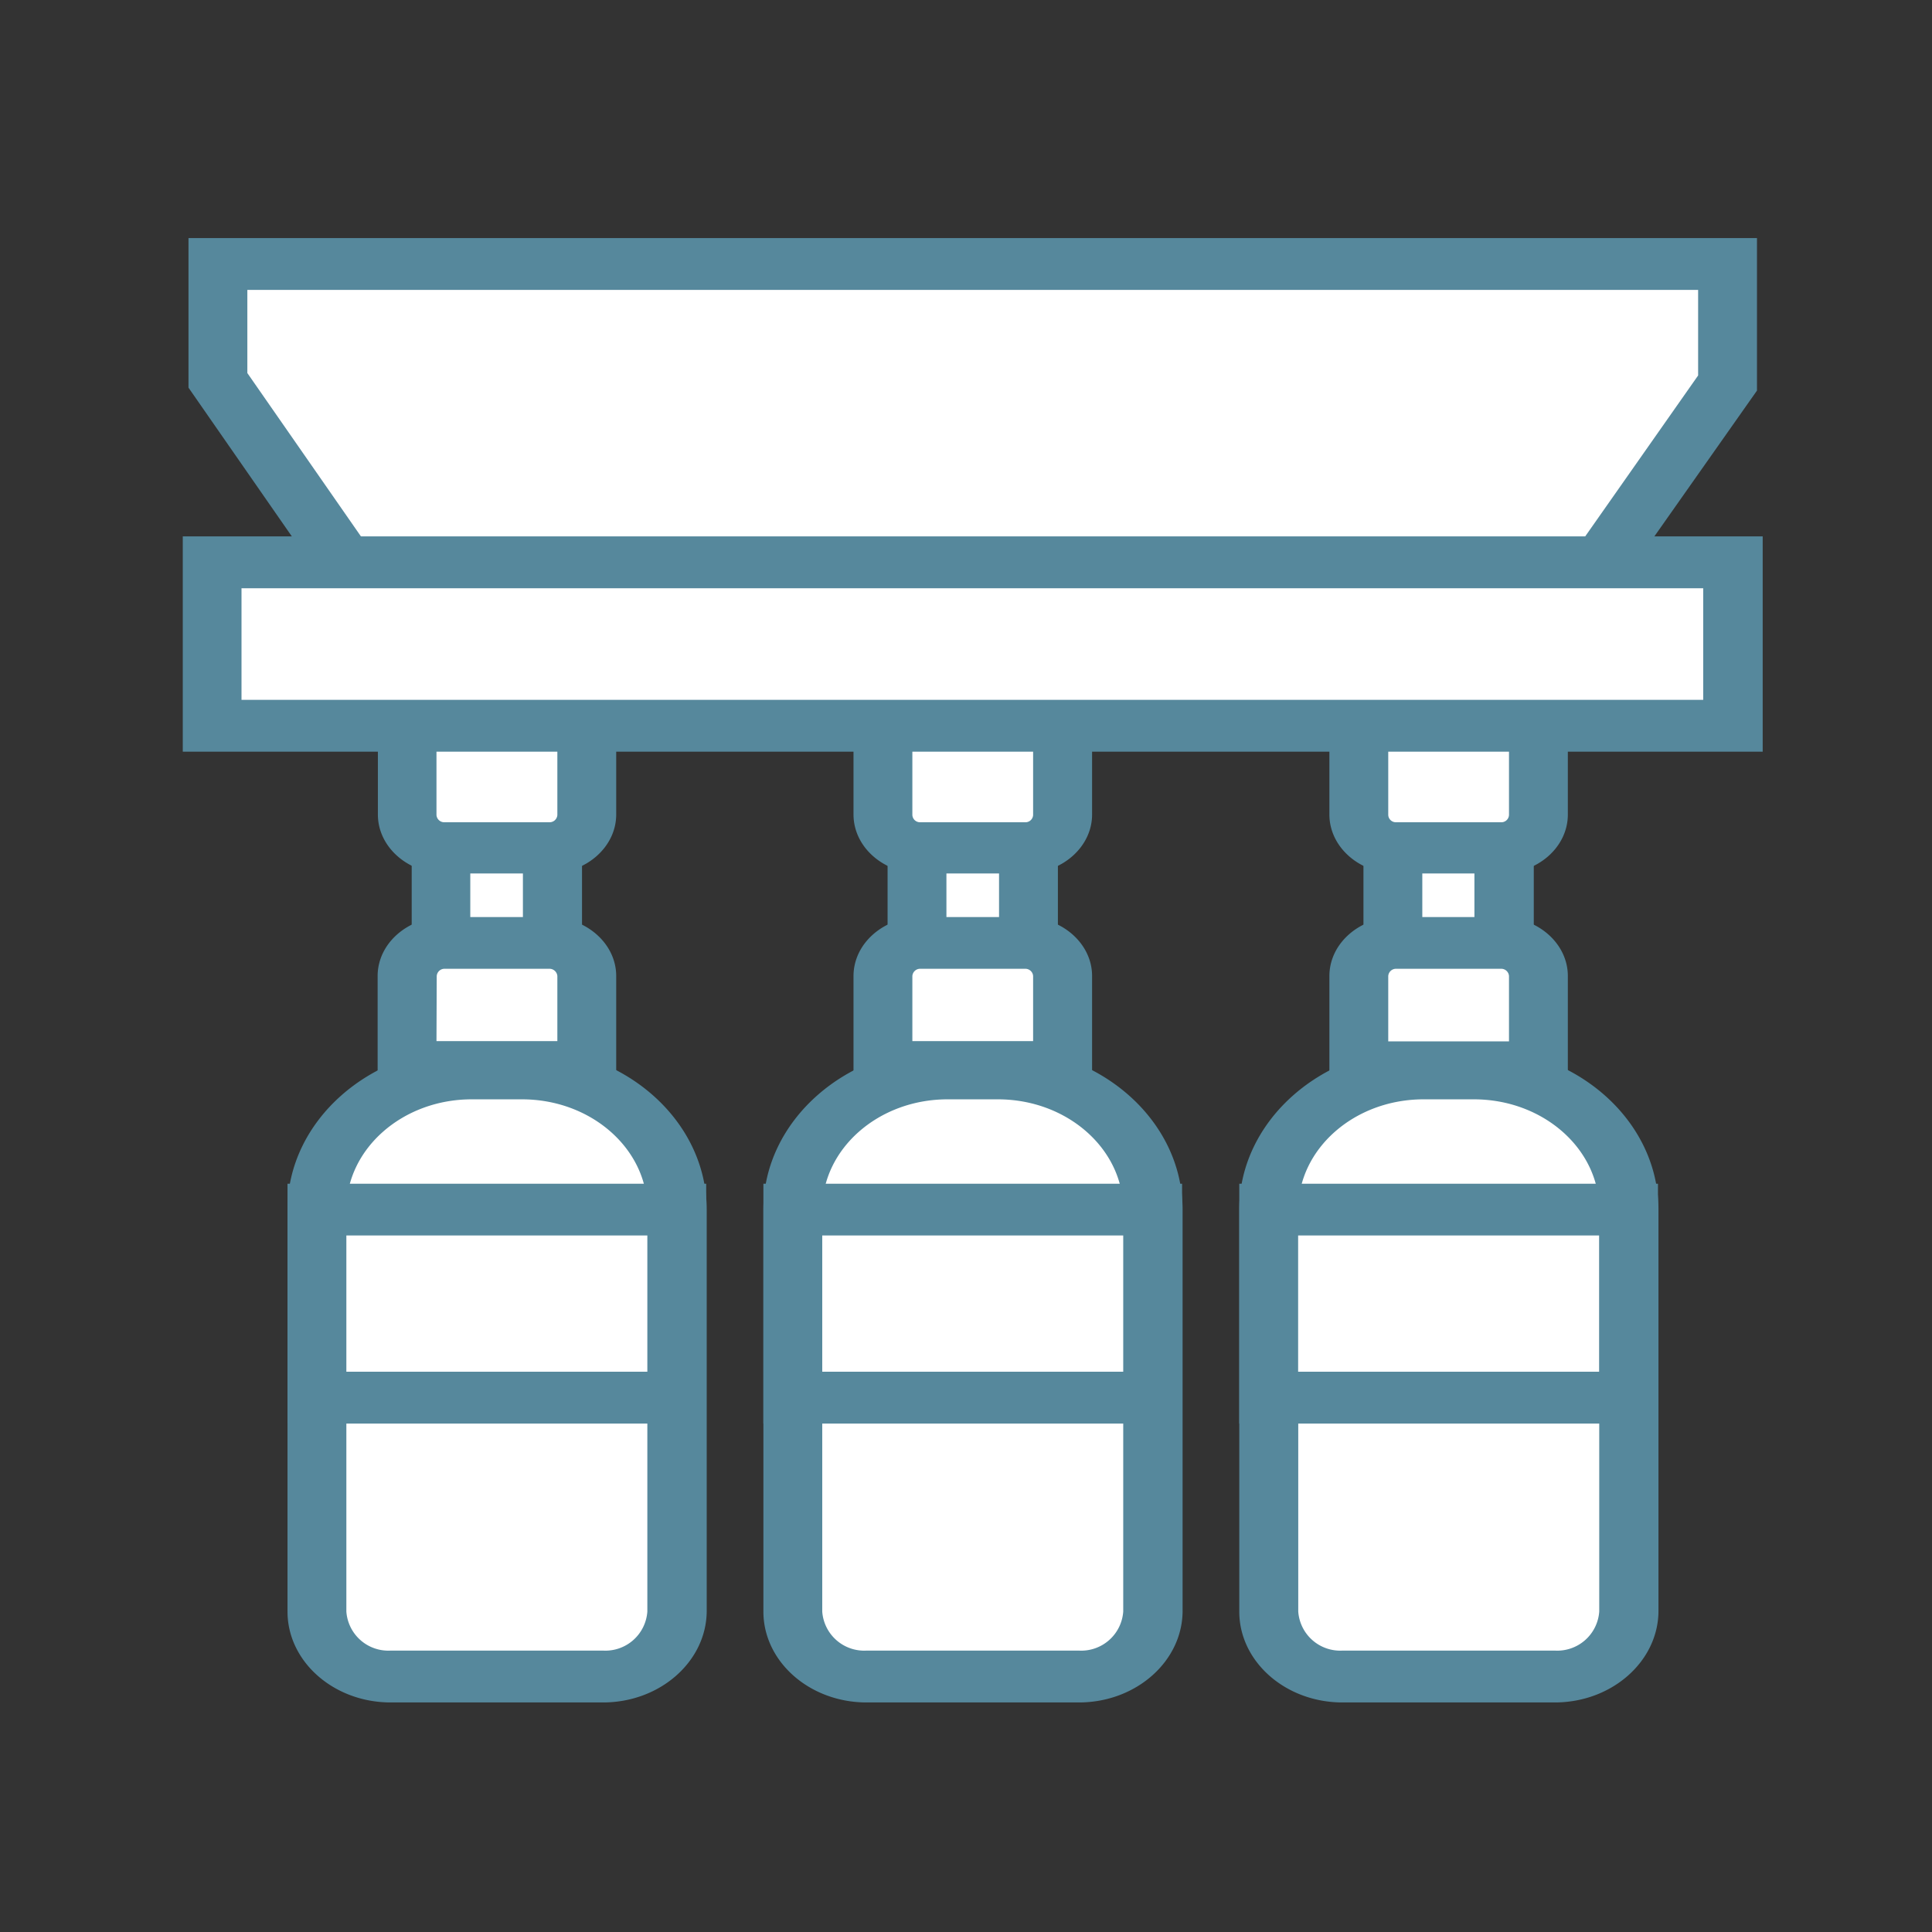 <svg id="圖層_1" data-name="圖層 1" xmlns="http://www.w3.org/2000/svg" viewBox="0 0 152 152"><rect x="0" y="0" width="152" height="152" fill="#333333" stroke="none"/><defs><style>.cls-1{fill:#fff;}.cls-2{fill:#56889c;}</style></defs><title>工作區域 1101</title><polygon class="cls-1" points="17.15 20.77 17.15 29.93 29.52 47.73 123.54 47.73 135.91 30.12 135.91 20.77 17.15 20.77"/><path class="cls-2" d="M124.83,49.77H28.22L14.83,30.5V18.73h123.4v12Zm-94-4.07h91.43L133.6,29.54V22.81H19.46v6.54Z"/><rect class="cls-1" x="34.87" y="78.58" width="8.44" height="8.91"/><path class="cls-2" d="M45.62,89.52H32.56v-13H45.62Zm-8.43-4.07H41V80.61h-3.8Z"/><path class="cls-1" d="M53.25,95.17c0-5.92-5.45-10.71-12.18-10.71h-4c-6.72,0-12.17,4.79-12.17,10.71v31.62c0,2.82,2.6,5.11,5.8,5.11h16.7c3.21,0,5.81-2.29,5.81-5.11Z"/><path class="cls-2" d="M47.44,133.94H30.74c-4.48,0-8.12-3.21-8.12-7.15V95.17c0-7,6.5-12.75,14.49-12.75h4c8,0,14.49,5.72,14.49,12.75v31.62C55.56,130.73,51.92,133.94,47.44,133.94ZM37.11,86.49c-5.44,0-9.86,3.89-9.86,8.68v31.62a3.31,3.31,0,0,0,3.49,3.07h16.7a3.31,3.31,0,0,0,3.49-3.07V95.17c0-4.79-4.42-8.68-9.86-8.68Z"/><path class="cls-1" d="M36.68,76H41.5a2.94,2.94,0,0,1,2.94,2.94v2.7a0,0,0,0,1,0,0H33.74a0,0,0,0,1,0,0v-2.7A2.94,2.94,0,0,1,36.68,76Z"/><path class="cls-2" d="M46.76,83.66H31.42v-6a4,4,0,0,1,4.26-3.75H42.5a4,4,0,0,1,4.26,3.75ZM36.05,79.58h6.08V78H36.05Z"/><rect class="cls-1" x="24.94" y="95.17" width="28.31" height="14.79"/><path class="cls-2" d="M55.56,112H22.62V93.13H55.56Zm-28.31-4.08H50.93V97.2H27.25Z"/><rect class="cls-1" x="34.71" y="65.22" width="8.77" height="16.92"/><path class="cls-2" d="M45.79,84.17H32.39v-21h13.4ZM37,80.1h4.14V67.25H37Z"/><path class="cls-1" d="M32,56.93H46.16a0,0,0,0,1,0,0v5.29a4.48,4.48,0,0,1-4.48,4.48H36.5A4.48,4.48,0,0,1,32,62.21V56.93A0,0,0,0,1,32,56.93Z"/><path class="cls-2" d="M43.2,68.72H35c-2.91,0-5.27-2.08-5.27-4.64V54.89H48.48v9.19C48.48,66.64,46.11,68.72,43.2,68.72ZM34.34,59v5.12a.61.61,0,0,0,.64.57H43.2a.61.61,0,0,0,.65-.57V59Z"/><path class="cls-1" d="M36.5,74.18h5.19a4.48,4.48,0,0,1,4.48,4.48v5.29a0,0,0,0,1,0,0H32a0,0,0,0,1,0,0V78.66A4.48,4.48,0,0,1,36.5,74.18Z"/><path class="cls-2" d="M48.48,86H29.71V76.79c0-2.56,2.36-4.64,5.27-4.64H43.2c2.91,0,5.28,2.08,5.28,4.64ZM34.34,81.91h9.51V76.79a.62.62,0,0,0-.65-.57H35a.61.61,0,0,0-.64.57Z"/><rect class="cls-1" x="72.31" y="78.58" width="8.44" height="8.91"/><path class="cls-2" d="M83.06,89.52H70v-13H83.06Zm-8.43-4.07h3.8V80.61h-3.8Z"/><path class="cls-1" d="M90.69,95.17c0-5.92-5.45-10.71-12.18-10.71h-4c-6.72,0-12.17,4.79-12.17,10.71v31.62c0,2.82,2.6,5.11,5.8,5.11h16.7c3.21,0,5.81-2.29,5.81-5.11Z"/><path class="cls-2" d="M84.88,133.94H68.18c-4.48,0-8.12-3.21-8.12-7.15V95.17c0-7,6.5-12.75,14.49-12.75h4c8,0,14.49,5.72,14.49,12.75v31.62C93,130.73,89.36,133.94,84.88,133.94ZM74.55,86.49c-5.44,0-9.86,3.89-9.86,8.68v31.62a3.31,3.31,0,0,0,3.49,3.07h16.7a3.31,3.31,0,0,0,3.49-3.07V95.17c0-4.79-4.42-8.68-9.86-8.68Z"/><path class="cls-1" d="M74.12,76h4.82a2.94,2.94,0,0,1,2.94,2.94v2.7a0,0,0,0,1,0,0H71.18a0,0,0,0,1,0,0v-2.7A2.94,2.94,0,0,1,74.12,76Z"/><path class="cls-2" d="M84.2,83.66H68.86v-6a4,4,0,0,1,4.26-3.75h6.82a4,4,0,0,1,4.26,3.75ZM73.49,79.58h6.08V78H73.49Z"/><rect class="cls-1" x="62.38" y="95.17" width="28.31" height="14.79"/><path class="cls-2" d="M93,112H60.06V93.13H93Zm-28.31-4.08H88.37V97.2H64.69Z"/><rect class="cls-1" x="72.15" y="65.22" width="8.77" height="16.92"/><path class="cls-2" d="M83.23,84.17H69.83v-21h13.4ZM74.46,80.1H78.6V67.25H74.46Z"/><path class="cls-1" d="M69.46,56.93H83.6a0,0,0,0,1,0,0v5.29a4.48,4.48,0,0,1-4.48,4.48H73.94a4.48,4.48,0,0,1-4.48-4.48V56.93A0,0,0,0,1,69.46,56.93Z"/><path class="cls-2" d="M80.64,68.72H72.42c-2.91,0-5.27-2.08-5.27-4.64V54.89H85.92v9.19C85.92,66.64,83.55,68.72,80.64,68.72ZM71.78,59v5.12a.6.6,0,0,0,.64.57h8.22a.6.6,0,0,0,.64-.57V59Z"/><path class="cls-1" d="M73.94,74.18h5.19a4.48,4.48,0,0,1,4.48,4.48v5.29a0,0,0,0,1,0,0H69.46a0,0,0,0,1,0,0V78.66A4.48,4.48,0,0,1,73.94,74.18Z"/><path class="cls-2" d="M85.92,86H67.15V76.79c0-2.56,2.36-4.64,5.27-4.64h8.22c2.91,0,5.28,2.08,5.28,4.64ZM71.78,81.91h9.5V76.79a.61.61,0,0,0-.64-.57H72.42a.61.61,0,0,0-.64.57Z"/><rect class="cls-1" x="109.75" y="78.58" width="8.44" height="8.91"/><path class="cls-2" d="M120.5,89.52H107.44v-13H120.5Zm-8.43-4.07h3.8V80.61h-3.8Z"/><path class="cls-1" d="M128.12,95.17c0-5.92-5.45-10.71-12.17-10.71h-4c-6.73,0-12.17,4.79-12.17,10.71v31.62c0,2.82,2.59,5.11,5.8,5.11h16.7c3.2,0,5.8-2.29,5.8-5.11Z"/><path class="cls-2" d="M122.32,133.94h-16.7c-4.48,0-8.12-3.21-8.12-7.15V95.17c0-7,6.5-12.75,14.49-12.75h4c8,0,14.49,5.72,14.49,12.75v31.62C130.44,130.73,126.8,133.94,122.32,133.94ZM112,86.49c-5.44,0-9.86,3.89-9.86,8.68v31.62a3.31,3.31,0,0,0,3.49,3.07h16.7a3.31,3.31,0,0,0,3.49-3.07V95.17c0-4.79-4.42-8.68-9.86-8.68Z"/><path class="cls-1" d="M111.56,76h4.82a2.94,2.94,0,0,1,2.94,2.94v2.7a0,0,0,0,1,0,0h-10.7a0,0,0,0,1,0,0v-2.7A2.94,2.94,0,0,1,111.56,76Z"/><path class="cls-2" d="M121.64,83.66H106.3v-6a4,4,0,0,1,4.26-3.75h6.82a4,4,0,0,1,4.26,3.75Zm-10.71-4.08H117V78h-6.08Z"/><rect class="cls-1" x="99.82" y="95.17" width="28.31" height="14.79"/><path class="cls-2" d="M130.44,112H97.5V93.13h32.94Zm-28.31-4.08h23.68V97.2H102.13Z"/><rect class="cls-1" x="109.59" y="65.22" width="8.77" height="16.92"/><path class="cls-2" d="M120.67,84.17h-13.4v-21h13.4ZM111.9,80.1H116V67.25H111.9Z"/><path class="cls-1" d="M106.9,56.93H121a0,0,0,0,1,0,0v5.29a4.48,4.48,0,0,1-4.48,4.48h-5.19a4.48,4.48,0,0,1-4.48-4.48V56.93A0,0,0,0,1,106.9,56.93Z"/><path class="cls-2" d="M118.08,68.72h-8.22c-2.91,0-5.27-2.08-5.27-4.64V54.89h18.76v9.19C123.35,66.64,121,68.72,118.08,68.72ZM109.22,59v5.12a.6.6,0,0,0,.64.57h8.22a.6.6,0,0,0,.64-.57V59Z"/><path class="cls-1" d="M111.38,74.18h5.19A4.48,4.48,0,0,1,121,78.66v5.29a0,0,0,0,1,0,0H106.9a0,0,0,0,1,0,0V78.66A4.48,4.48,0,0,1,111.38,74.18Z"/><path class="cls-2" d="M123.35,86H104.59V76.79c0-2.56,2.36-4.64,5.27-4.64h8.22c2.91,0,5.27,2.08,5.27,4.64Zm-14.13-4.07h9.5V76.79a.61.61,0,0,0-.64-.57h-8.22a.61.61,0,0,0-.64.57Z"/><rect class="cls-1" x="16.7" y="44.24" width="119.67" height="12.86"/><path class="cls-2" d="M138.68,59.14H14.38V42.2h124.3ZM19,55.06h115V46.28H19Z"/></svg>